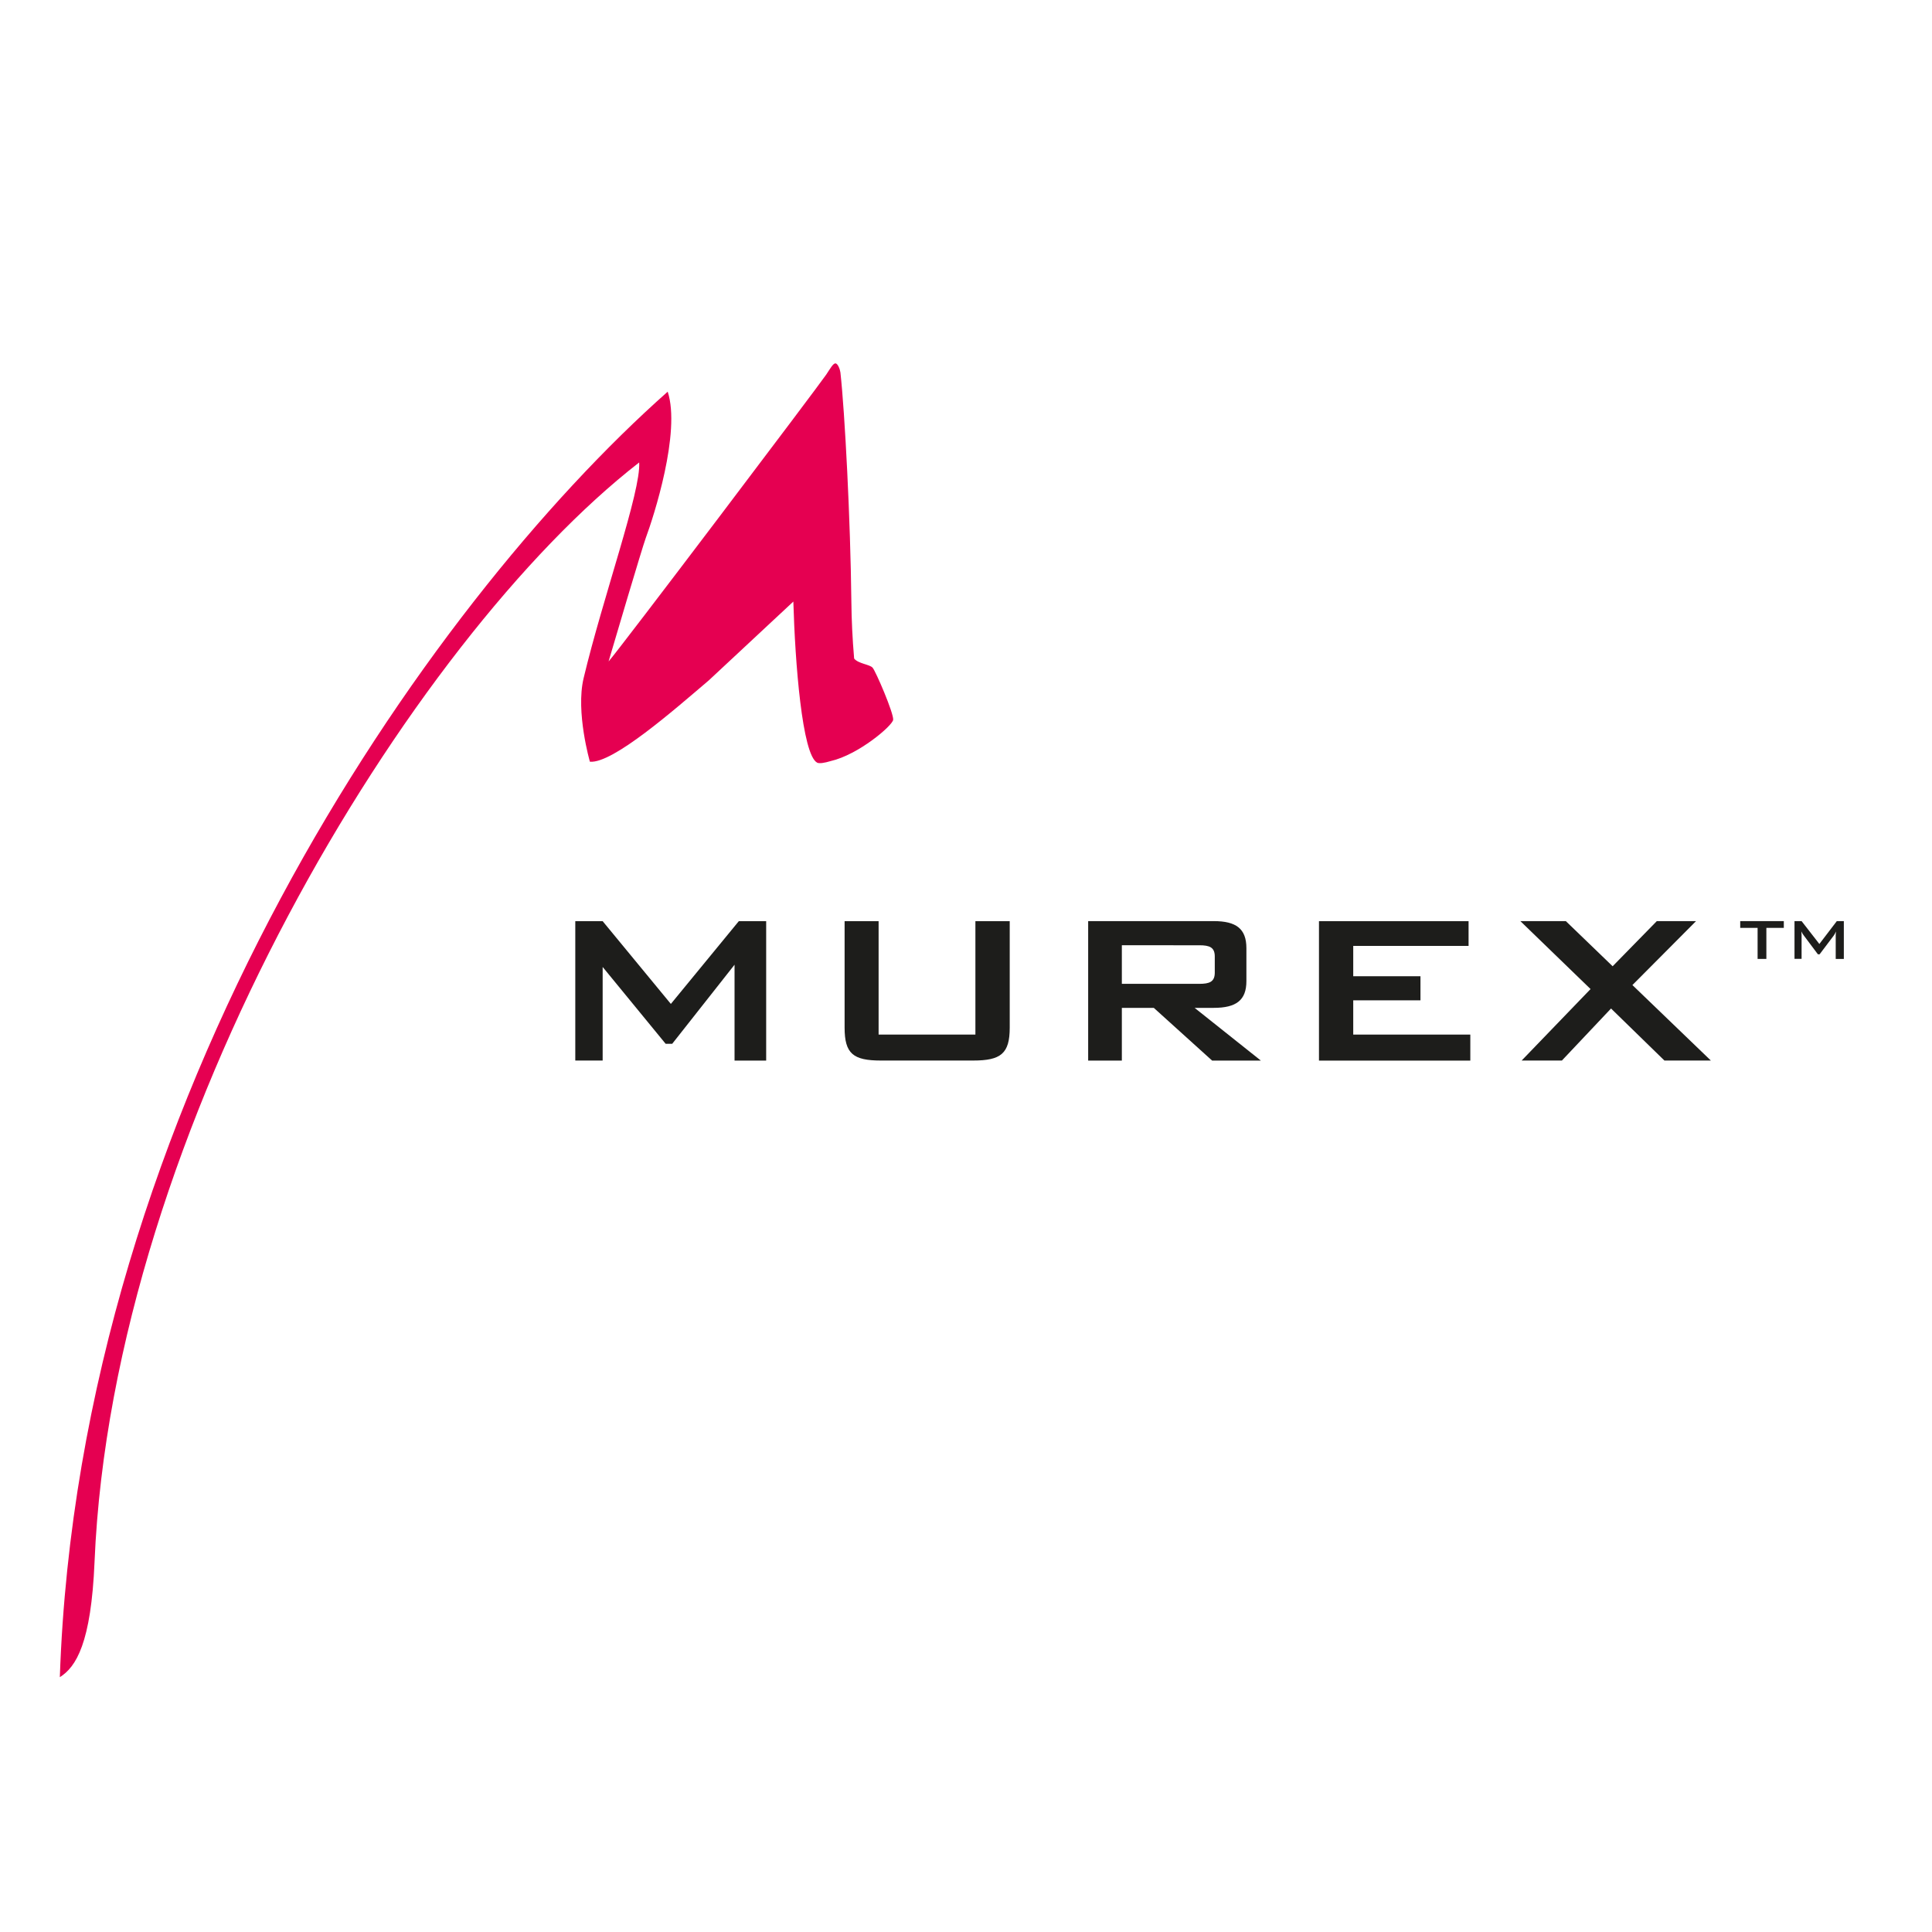 <?xml version="1.0" encoding="utf-8"?>
<!-- Generator: Adobe Illustrator 23.0.2, SVG Export Plug-In . SVG Version: 6.00 Build 0)  -->
<svg version="1.1" id="_x2022__logo_7c" xmlns="http://www.w3.org/2000/svg" xmlns:xlink="http://www.w3.org/1999/xlink" x="0px"
	 y="0px" viewBox="0 0 300 300" style="enable-background:new 0 0 300 300;" xml:space="preserve">
<style type="text/css">
	.st0{fill:#1D1D1B;}
	.st1{fill:#E50051;}
</style>
<g>
	<g>
		<g>
			<g>
				<g>
					<g>
						<g>
							<g>
								<path class="st0" d="M121.54,811.89h1.84l4.59,5.56l4.57-5.56h1.84v9.38h-2.13v-6.45l-4.19,5.32h-0.44l-4.23-5.17v6.3h-1.84
									V811.89z"/>
								<path class="st0" d="M141.94,819.52h6.52v-7.63h2.31v7.16c0,1.75-0.6,2.22-2.46,2.22h-6.21c-1.86,0-2.44-0.46-2.44-2.22
									v-7.16h2.29V819.52z"/>
								<path class="st0" d="M163.51,813.51c0.69,0,1.04,0.13,1.04,0.75v1.09c0,0.62-0.36,0.75-1.04,0.75h-5.21v-2.59H163.51z
									 M156.04,821.27h2.26v-3.55h2.15l3.93,3.55h3.28l-4.46-3.55h1.29c1.51,0,2.2-0.51,2.2-1.8v-2.22c0-1.31-0.69-1.82-2.2-1.82
									h-8.45V821.27z"/>
								<path class="st0" d="M171.56,811.89h10.06v1.66h-7.76v2.04h4.52v1.62h-4.52v2.31h7.87v1.75h-10.18V811.89z"/>
								<path class="st0" d="M189.83,816.46l-4.72-4.57h3.06l3.15,3.04l2.97-3.04h2.64l-4.28,4.3l5.28,5.08h-3.12l-3.59-3.5
									l-3.3,3.5h-2.71L189.83,816.46z"/>
							</g>
						</g>
					</g>
				</g>
				<path class="st1" d="M142.92,798.35c0.05-0.43-1.18-3.28-1.38-3.51c-0.21-0.22-0.96-0.26-1.24-0.61
					c-0.12-1.36-0.17-2.61-0.19-3.82c-0.06-5.52-0.44-12.73-0.73-15.43c-0.02-0.18-0.16-0.59-0.32-0.61
					c-0.16-0.02-0.37,0.37-0.63,0.75c-0.55,0.81-13.94,18.52-14.64,19.3c0.28-0.97,2.27-7.68,2.5-8.3c0.53-1.42,2.37-7.12,1.48-9.85
					c-16.24,14.37-39.57,47.7-40.89,86.46c1.09-0.68,2.1-2.28,2.33-7.75c1.22-29.2,21.28-62.02,36.63-73.95
					c0.14,1.92-2.45,9.1-3.74,14.52c-0.54,2.28,0.42,5.61,0.42,5.61c1.54,0.14,5.7-3.52,8-5.47l5.68-5.3
					c0.12,4.12,0.59,10.29,1.6,10.83c0.14,0.08,0.49,0.02,0.91-0.1C140.6,800.7,142.88,798.74,142.92,798.35z"/>
				<path class="st0" d="M201.66,814.43h-0.59v-2.09h-1.17v-0.45h2.93v0.45h-1.17V814.43z"/>
				<path class="st0" d="M203.55,811.89h0.48l1.2,1.54l1.17-1.54h0.47v2.54h-0.55v-1.57c0-0.05,0-0.14,0.02-0.27
					c-0.05,0.11-0.1,0.21-0.15,0.27l-0.96,1.27h-0.12l-0.96-1.28c-0.06-0.08-0.11-0.16-0.15-0.26c0.01,0.1,0.01,0.19,0.01,0.27v1.57
					h-0.48V811.89z"/>
			</g>
		</g>
	</g>
</g>
<g>
	<g>
		<g>
			<g>
				<g>
					<g>
						<g>
							<g>
								<path class="st0" d="M102.32,494.59h3.54l8.83,10.7l8.79-10.7H127v18.04h-4.09v-12.41l-8.06,10.23H114l-8.14-9.93v12.11
									h-3.54V494.59z"/>
								<path class="st0" d="M141.55,509.26h12.53v-14.67h4.44v13.77c0,3.37-1.15,4.26-4.73,4.26h-11.94
									c-3.58,0-4.69-0.89-4.69-4.26v-13.77h4.4V509.26z"/>
								<path class="st0" d="M183.04,497.7c1.32,0,2.01,0.26,2.01,1.45v2.09c0,1.19-0.68,1.45-2.01,1.45h-10.02v-4.99H183.04z
									 M168.67,512.62h4.35v-6.82h4.13l7.55,6.82h6.31l-8.57-6.82h2.47c2.9,0,4.22-0.98,4.22-3.45v-4.27c0-2.52-1.32-3.5-4.22-3.5
									h-16.25V512.62z"/>
								<path class="st0" d="M198.52,494.59h19.36v3.2h-14.92v3.92h8.7v3.11h-8.7v4.43h15.14v3.37h-19.57V494.59z"/>
								<path class="st0" d="M233.65,503.37l-9.08-8.79h5.89l6.06,5.84l5.71-5.84h5.08l-8.23,8.27l10.15,9.76h-6.01l-6.91-6.73
									l-6.35,6.73h-5.2L233.65,503.37z"/>
							</g>
						</g>
					</g>
				</g>
				<path class="st1" d="M143.43,468.54c0.09-0.83-2.26-6.31-2.66-6.75c-0.39-0.43-1.85-0.51-2.39-1.18
					c-0.22-2.62-0.33-5.02-0.36-7.34c-0.12-10.61-0.84-24.48-1.41-29.67c-0.04-0.35-0.31-1.14-0.62-1.17
					c-0.31-0.04-0.71,0.7-1.21,1.44c-1.05,1.55-26.81,35.62-28.16,37.12c0.54-1.87,4.37-14.77,4.81-15.96
					c1.02-2.73,4.56-13.69,2.84-18.94c-31.23,27.64-76.1,91.73-78.64,166.28c2.1-1.32,4.05-4.39,4.49-14.91
					c2.35-56.16,40.92-119.28,70.46-142.23c0.26,3.69-4.71,17.49-7.19,27.92c-1.04,4.38,0.81,10.8,0.81,10.8
					c2.97,0.27,10.97-6.76,15.39-10.53l10.93-10.19c0.23,7.93,1.14,19.8,3.08,20.84c0.28,0.15,0.95,0.05,1.75-0.2
					C138.96,473.06,143.35,469.29,143.43,468.54z"/>
				<path class="st0" d="M256.4,499.47h-1.14v-4.02h-2.25v-0.87h5.64v0.87h-2.26V499.47z"/>
				<path class="st0" d="M260.04,494.58h0.92l2.3,2.96l2.25-2.96h0.91v4.89h-1.05v-3.02c0-0.09,0.01-0.27,0.04-0.52
					c-0.1,0.22-0.2,0.4-0.28,0.51l-1.84,2.44h-0.23l-1.84-2.45c-0.11-0.15-0.22-0.31-0.29-0.5c0.02,0.2,0.03,0.36,0.03,0.52v3.02
					h-0.92V494.58z"/>
			</g>
		</g>
	</g>
</g>
<g>
	<g>
		<g>
			<g>
				<g>
					<g>
						<g>
							<g>
								<path class="st0" d="M89.33,143.04h4.25l10.59,12.85l10.55-12.85h4.25v21.65h-4.91v-14.89l-9.68,12.28h-1.02l-9.78-11.93
									v14.53h-4.25V143.04z"/>
								<path class="st0" d="M136.42,160.65h15.04v-17.61h5.33v16.53c0,4.04-1.38,5.11-5.68,5.11h-14.33c-4.3,0-5.63-1.07-5.63-5.11
									v-16.53h5.28V160.65z"/>
								<path class="st0" d="M186.22,146.78c1.59,0,2.41,0.31,2.41,1.74v2.51c0,1.43-0.82,1.74-2.41,1.74H174.2v-5.99H186.22z
									 M168.98,164.69h5.22v-8.19h4.96l9.06,8.19h7.57l-10.29-8.19h2.97c3.48,0,5.07-1.18,5.07-4.15v-5.12
									c0-3.02-1.59-4.2-5.07-4.2h-19.5V164.69z"/>
								<path class="st0" d="M204.81,143.04h23.23v3.84h-17.91v4.71h10.44v3.74h-10.44v5.32h18.18v4.04h-23.5V143.04z"/>
								<path class="st0" d="M246.98,153.58l-10.9-10.55h7.06l7.27,7.01l6.86-7.01h6.09l-9.88,9.93l12.18,11.72h-7.21l-8.29-8.08
									l-7.63,8.08h-6.25L246.98,153.58z"/>
							</g>
						</g>
					</g>
				</g>
				<path class="st1" d="M138.69,111.77c0.11-0.99-2.72-7.58-3.2-8.1c-0.47-0.51-2.22-0.61-2.86-1.41c-0.27-3.15-0.4-6.02-0.43-8.81
					c-0.14-12.73-1.01-29.38-1.7-35.61c-0.05-0.42-0.37-1.36-0.75-1.41c-0.38-0.05-0.85,0.84-1.45,1.73
					c-1.26,1.86-32.18,42.76-33.8,44.55c0.65-2.24,5.24-17.73,5.77-19.16c1.22-3.28,5.48-16.43,3.41-22.73
					C66.2,94.01,12.34,170.95,9.29,260.43c2.52-1.58,4.86-5.27,5.39-17.9C17.5,175.12,63.8,99.36,99.25,71.81
					c0.31,4.43-5.65,21-8.63,33.51c-1.25,5.26,0.98,12.96,0.98,12.96c3.56,0.32,13.16-8.12,18.47-12.64l13.12-12.23
					c0.27,9.51,1.37,23.76,3.69,25.01c0.33,0.18,1.14,0.05,2.1-0.24C133.32,117.19,138.59,112.67,138.69,111.77z"/>
				<path class="st0" d="M274.29,148.9h-1.37v-4.82h-2.7v-1.05h6.77v1.05h-2.71V148.9z"/>
				<path class="st0" d="M278.65,143.03h1.1l2.76,3.55l2.71-3.55h1.09v5.87h-1.26v-3.63c0-0.11,0.01-0.32,0.05-0.63
					c-0.13,0.26-0.24,0.48-0.34,0.61l-2.21,2.93h-0.27l-2.21-2.95c-0.14-0.18-0.26-0.38-0.35-0.6c0.02,0.24,0.03,0.43,0.03,0.63
					v3.63h-1.1V143.03z"/>
			</g>
		</g>
	</g>
</g>
<g>
	<g>
		<g>
			<g>
				<g>
					<g>
						<g>
							<g>
								<path class="st0" d="M-751.6,413.93h4.07l10.15,12.3l10.1-12.3h4.07v20.73h-4.7V420.4l-9.27,11.76h-0.98l-9.36-11.42v13.92
									h-4.07V413.93z"/>
								<path class="st0" d="M-706.51,430.79h14.41v-16.86h5.1v15.83c0,3.87-1.32,4.9-5.44,4.9h-13.72c-4.12,0-5.39-1.03-5.39-4.9
									v-15.83h5.05V430.79z"/>
								<path class="st0" d="M-658.82,417.51c1.52,0,2.31,0.29,2.31,1.67v2.4c0,1.37-0.79,1.66-2.31,1.66h-11.52v-5.73H-658.82z
									 M-675.33,434.66h5v-7.84h4.75l8.68,7.84h7.25l-9.85-7.84h2.84c3.33,0,4.85-1.13,4.85-3.97v-4.9c0-2.89-1.52-4.02-4.85-4.02
									h-18.67V434.66z"/>
								<path class="st0" d="M-641.02,413.93h22.25v3.68h-17.15v4.51h10v3.58h-10v5.1h17.4v3.87h-22.5V413.93z"/>
								<path class="st0" d="M-600.64,424.03l-10.44-10.1h6.77l6.96,6.71l6.56-6.71h5.83l-9.46,9.51l11.66,11.22h-6.91l-7.94-7.74
									l-7.3,7.74h-5.98L-600.64,424.03z"/>
							</g>
						</g>
					</g>
				</g>
				<path class="st1" d="M-704.34,383.99c0.1-0.95-2.6-7.26-3.06-7.75c-0.45-0.49-2.12-0.58-2.74-1.35
					c-0.26-3.02-0.38-5.77-0.41-8.43c-0.13-12.19-0.97-28.13-1.62-34.1c-0.05-0.4-0.35-1.3-0.72-1.35
					c-0.36-0.05-0.81,0.81-1.39,1.66c-1.21,1.78-30.82,40.95-32.37,42.66c0.62-2.15,5.02-16.98,5.52-18.34
					c1.17-3.14,5.24-15.73,3.27-21.77c-35.89,31.77-87.47,105.44-90.39,191.13c2.41-1.51,4.65-5.04,5.16-17.14
					c2.7-64.55,47.04-137.1,80.98-163.49c0.3,4.24-5.41,20.11-8.27,32.09c-1.2,5.04,0.93,12.41,0.93,12.41
					c3.41,0.31,12.61-7.77,17.69-12.1l12.56-11.72c0.26,9.11,1.31,22.75,3.54,23.95c0.32,0.17,1.09,0.05,2.01-0.23
					C-709.48,389.18-704.43,384.85-704.34,383.99z"/>
				<path class="st0" d="M-574.49,419.54h-1.31v-4.62h-2.58v-1h6.48v1h-2.59V419.54z"/>
				<path class="st0" d="M-570.31,413.92h1.06l2.65,3.4l2.59-3.4h1.05v5.62h-1.21v-3.47c0-0.11,0.01-0.3,0.04-0.6
					c-0.12,0.25-0.23,0.46-0.33,0.59l-2.11,2.81h-0.26l-2.11-2.82c-0.13-0.17-0.25-0.36-0.34-0.58c0.02,0.23,0.03,0.41,0.03,0.6
					v3.47h-1.06V413.92z"/>
			</g>
		</g>
	</g>
</g>
</svg>
